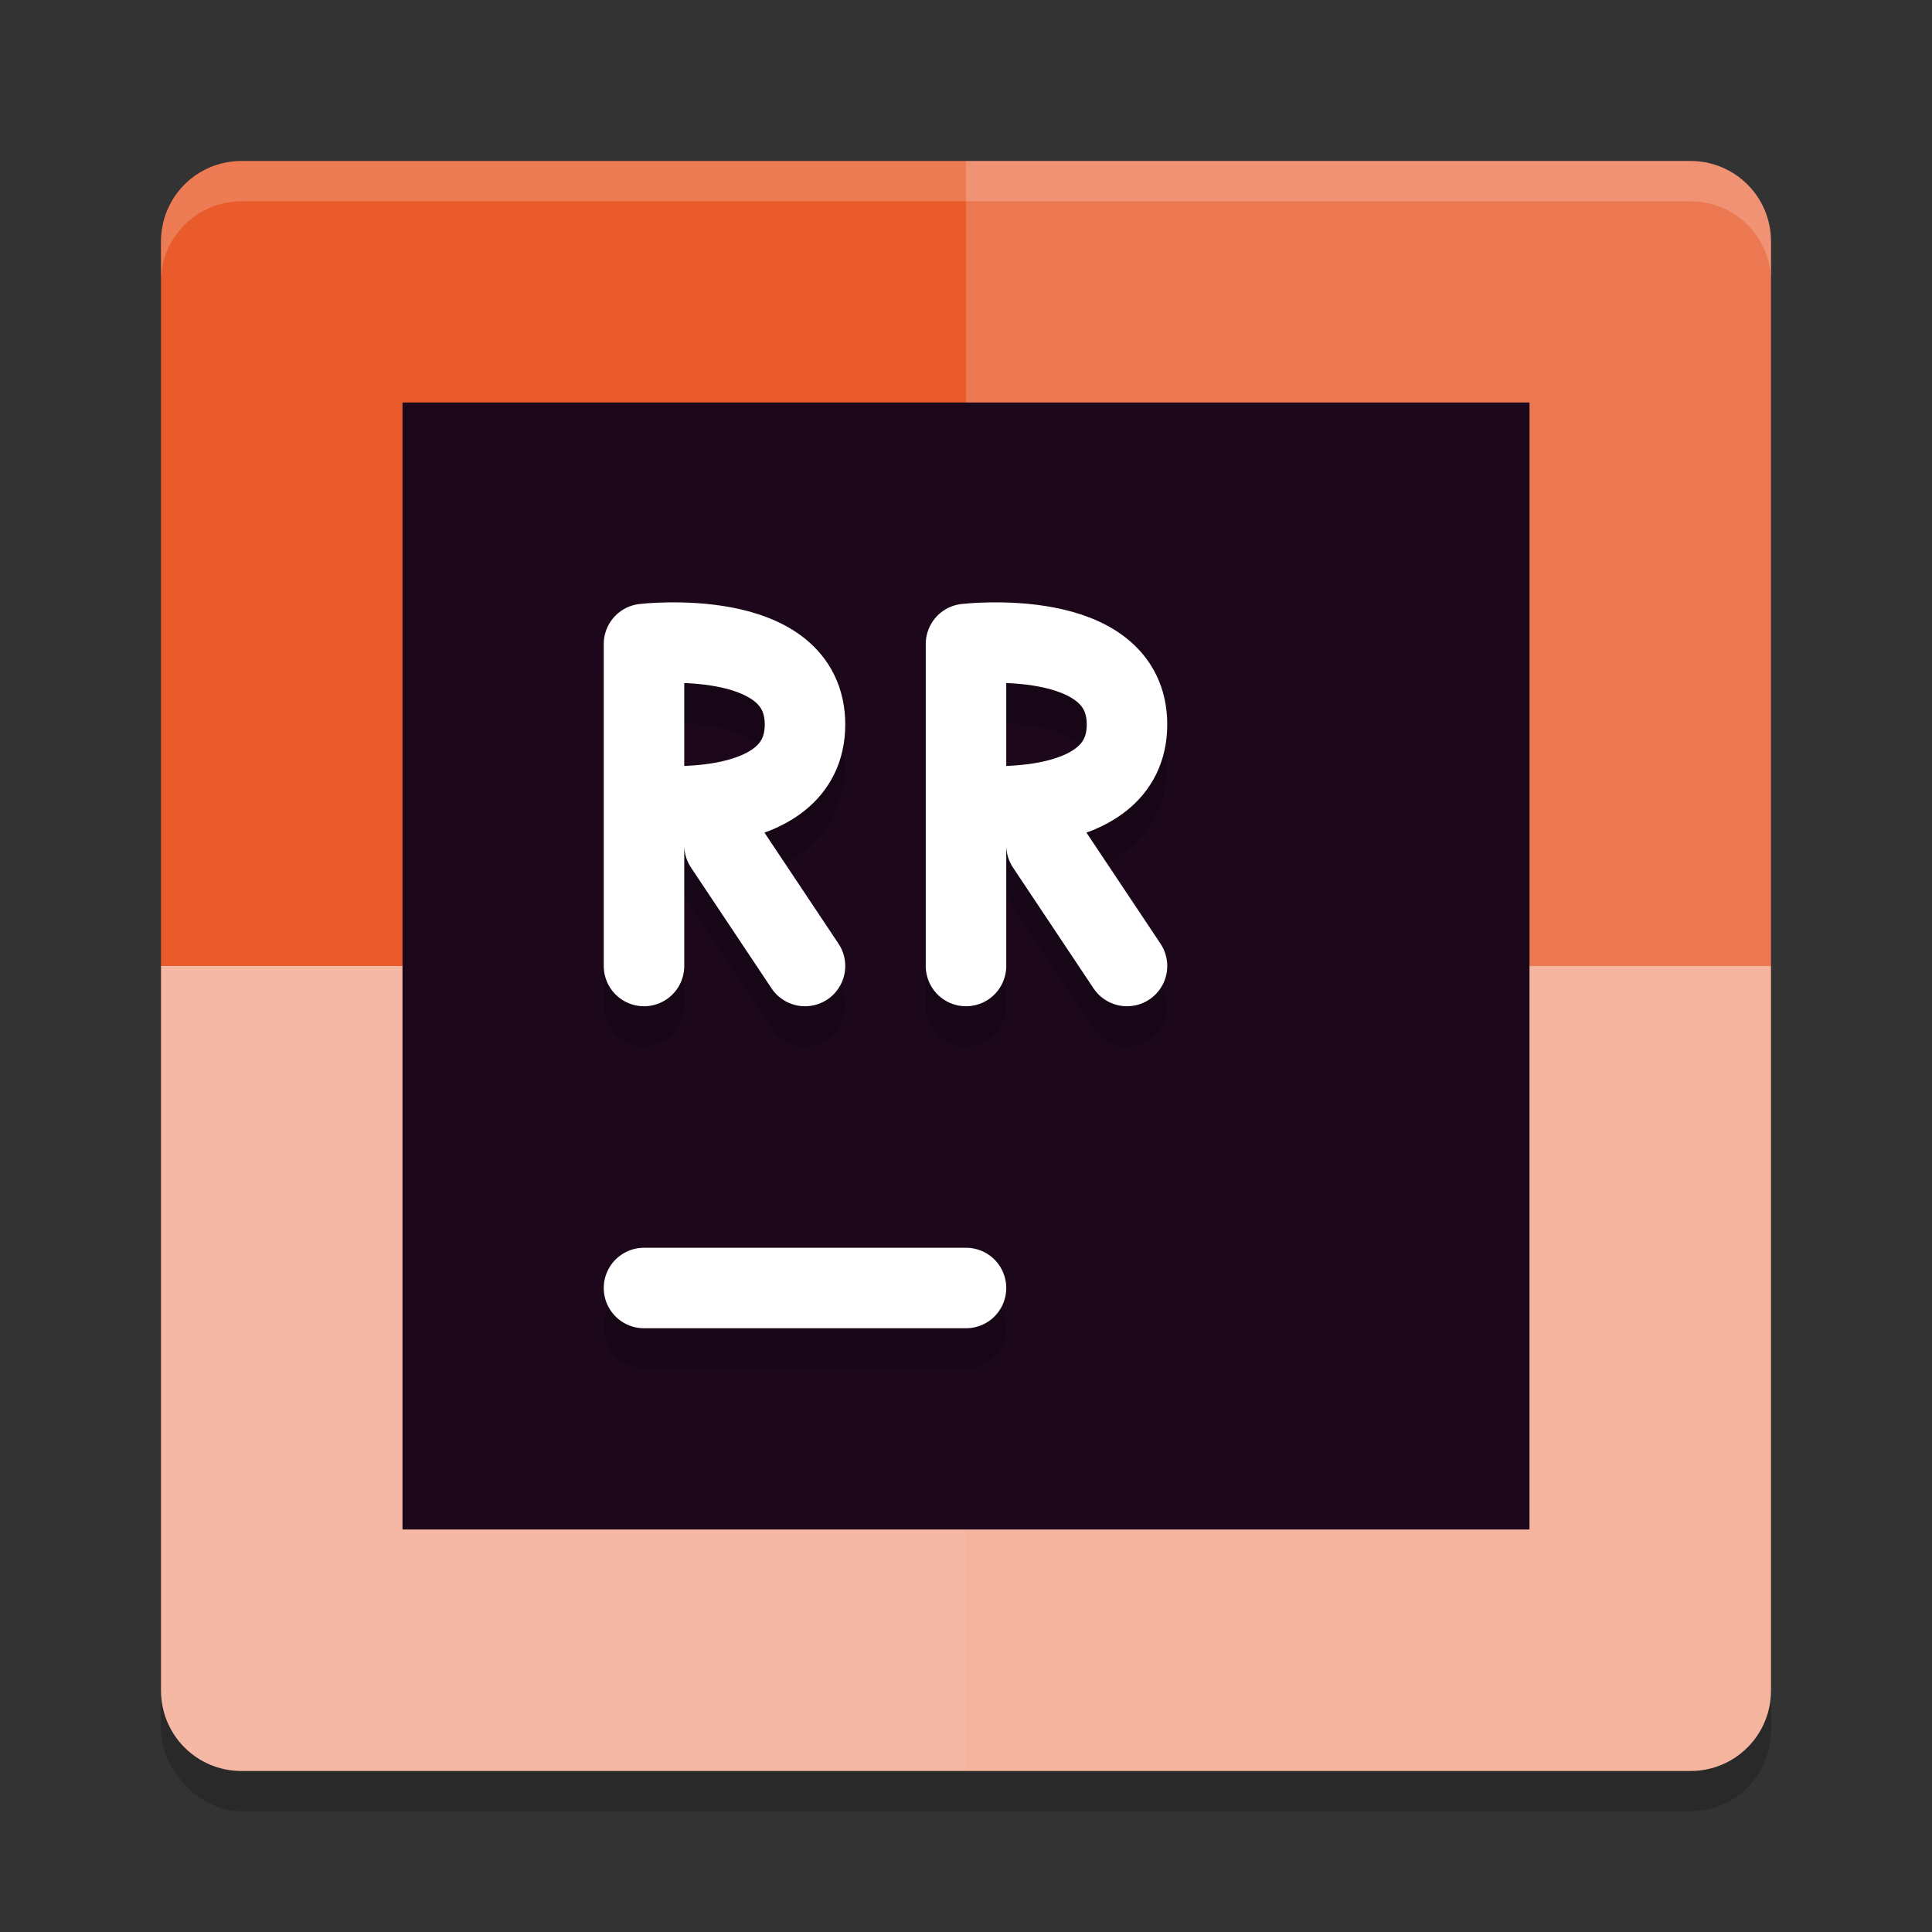 <svg xmlns="http://www.w3.org/2000/svg" width="48" height="48" version="1">
 <rect width="100%" height="100%" fill="#333333" stroke="none"/>
 <rect style="opacity:0.2" width="40" height="40" x="4" y="5" rx="2" ry="2"/>
 <path style="fill:#e95b2b" d="M 24,4 H 6 C 4.892,4 4,4.892 4,6 V 24 H 24 Z"/>
 <path style="fill:#ec7851" d="M 24,4 H 42 C 43.108,4 44,4.892 44,6 V 24 H 24 Z"/>
 <path style="fill:#f5b8a4" d="M 24,44 H 6 C 4.892,44 4,43.108 4,42 V 24 H 24 Z"/>
 <path style="fill:#f4b49e" d="M 24,44 H 42 C 43.108,44 44,43.108 44,42 V 24 H 24 Z"/>
 <rect style="fill:#1d081b" width="28" height="28" x="10" y="10"/>
 <path style="opacity:0.2;fill:none;stroke:#000000;stroke-width:2;stroke-linecap:round" d="M 16,33 H 24"/>
 <path style="fill:none;stroke:#ffffff;stroke-width:2;stroke-linecap:round" d="M 16,32 H 24"/>
 <path style="opacity:0.2;fill:none;stroke:#000000;stroke-width:2;stroke-linecap:round" d="M 20,25 18,22 M 16,21 C 16,21 20,21.464 20,19 20,16.535 16,17 16,17 M 16,25 V 17"/>
 <path style="fill:none;stroke:#ffffff;stroke-width:2;stroke-linecap:round" d="M 20,24 18,21 M 16,20 C 16,20 20,20.464 20,18 20,15.536 16,16 16,16 M 16,24 V 16"/>
 <path style="opacity:0.2;fill:#ffffff" d="M 6 4 C 4.892 4 4 4.892 4 6 L 4 7 C 4 5.892 4.892 5 6 5 L 42 5 C 43.108 5 44 5.892 44 7 L 44 6 C 44 4.892 43.108 4 42 4 L 6 4 z"/>
 <path style="opacity:0.2;fill:none;stroke:#000000;stroke-width:2;stroke-linecap:round" d="M 28,25 26,22 M 24,21 C 24,21 28,21.464 28,19 28,16.535 24,17 24,17 M 24,25 V 17"/>
 <path style="fill:none;stroke:#ffffff;stroke-width:2;stroke-linecap:round" d="M 28,24 26,21 M 24,20 C 24,20 28,20.464 28,18 28,15.536 24,16 24,16 M 24,24 V 16"/>
</svg>
